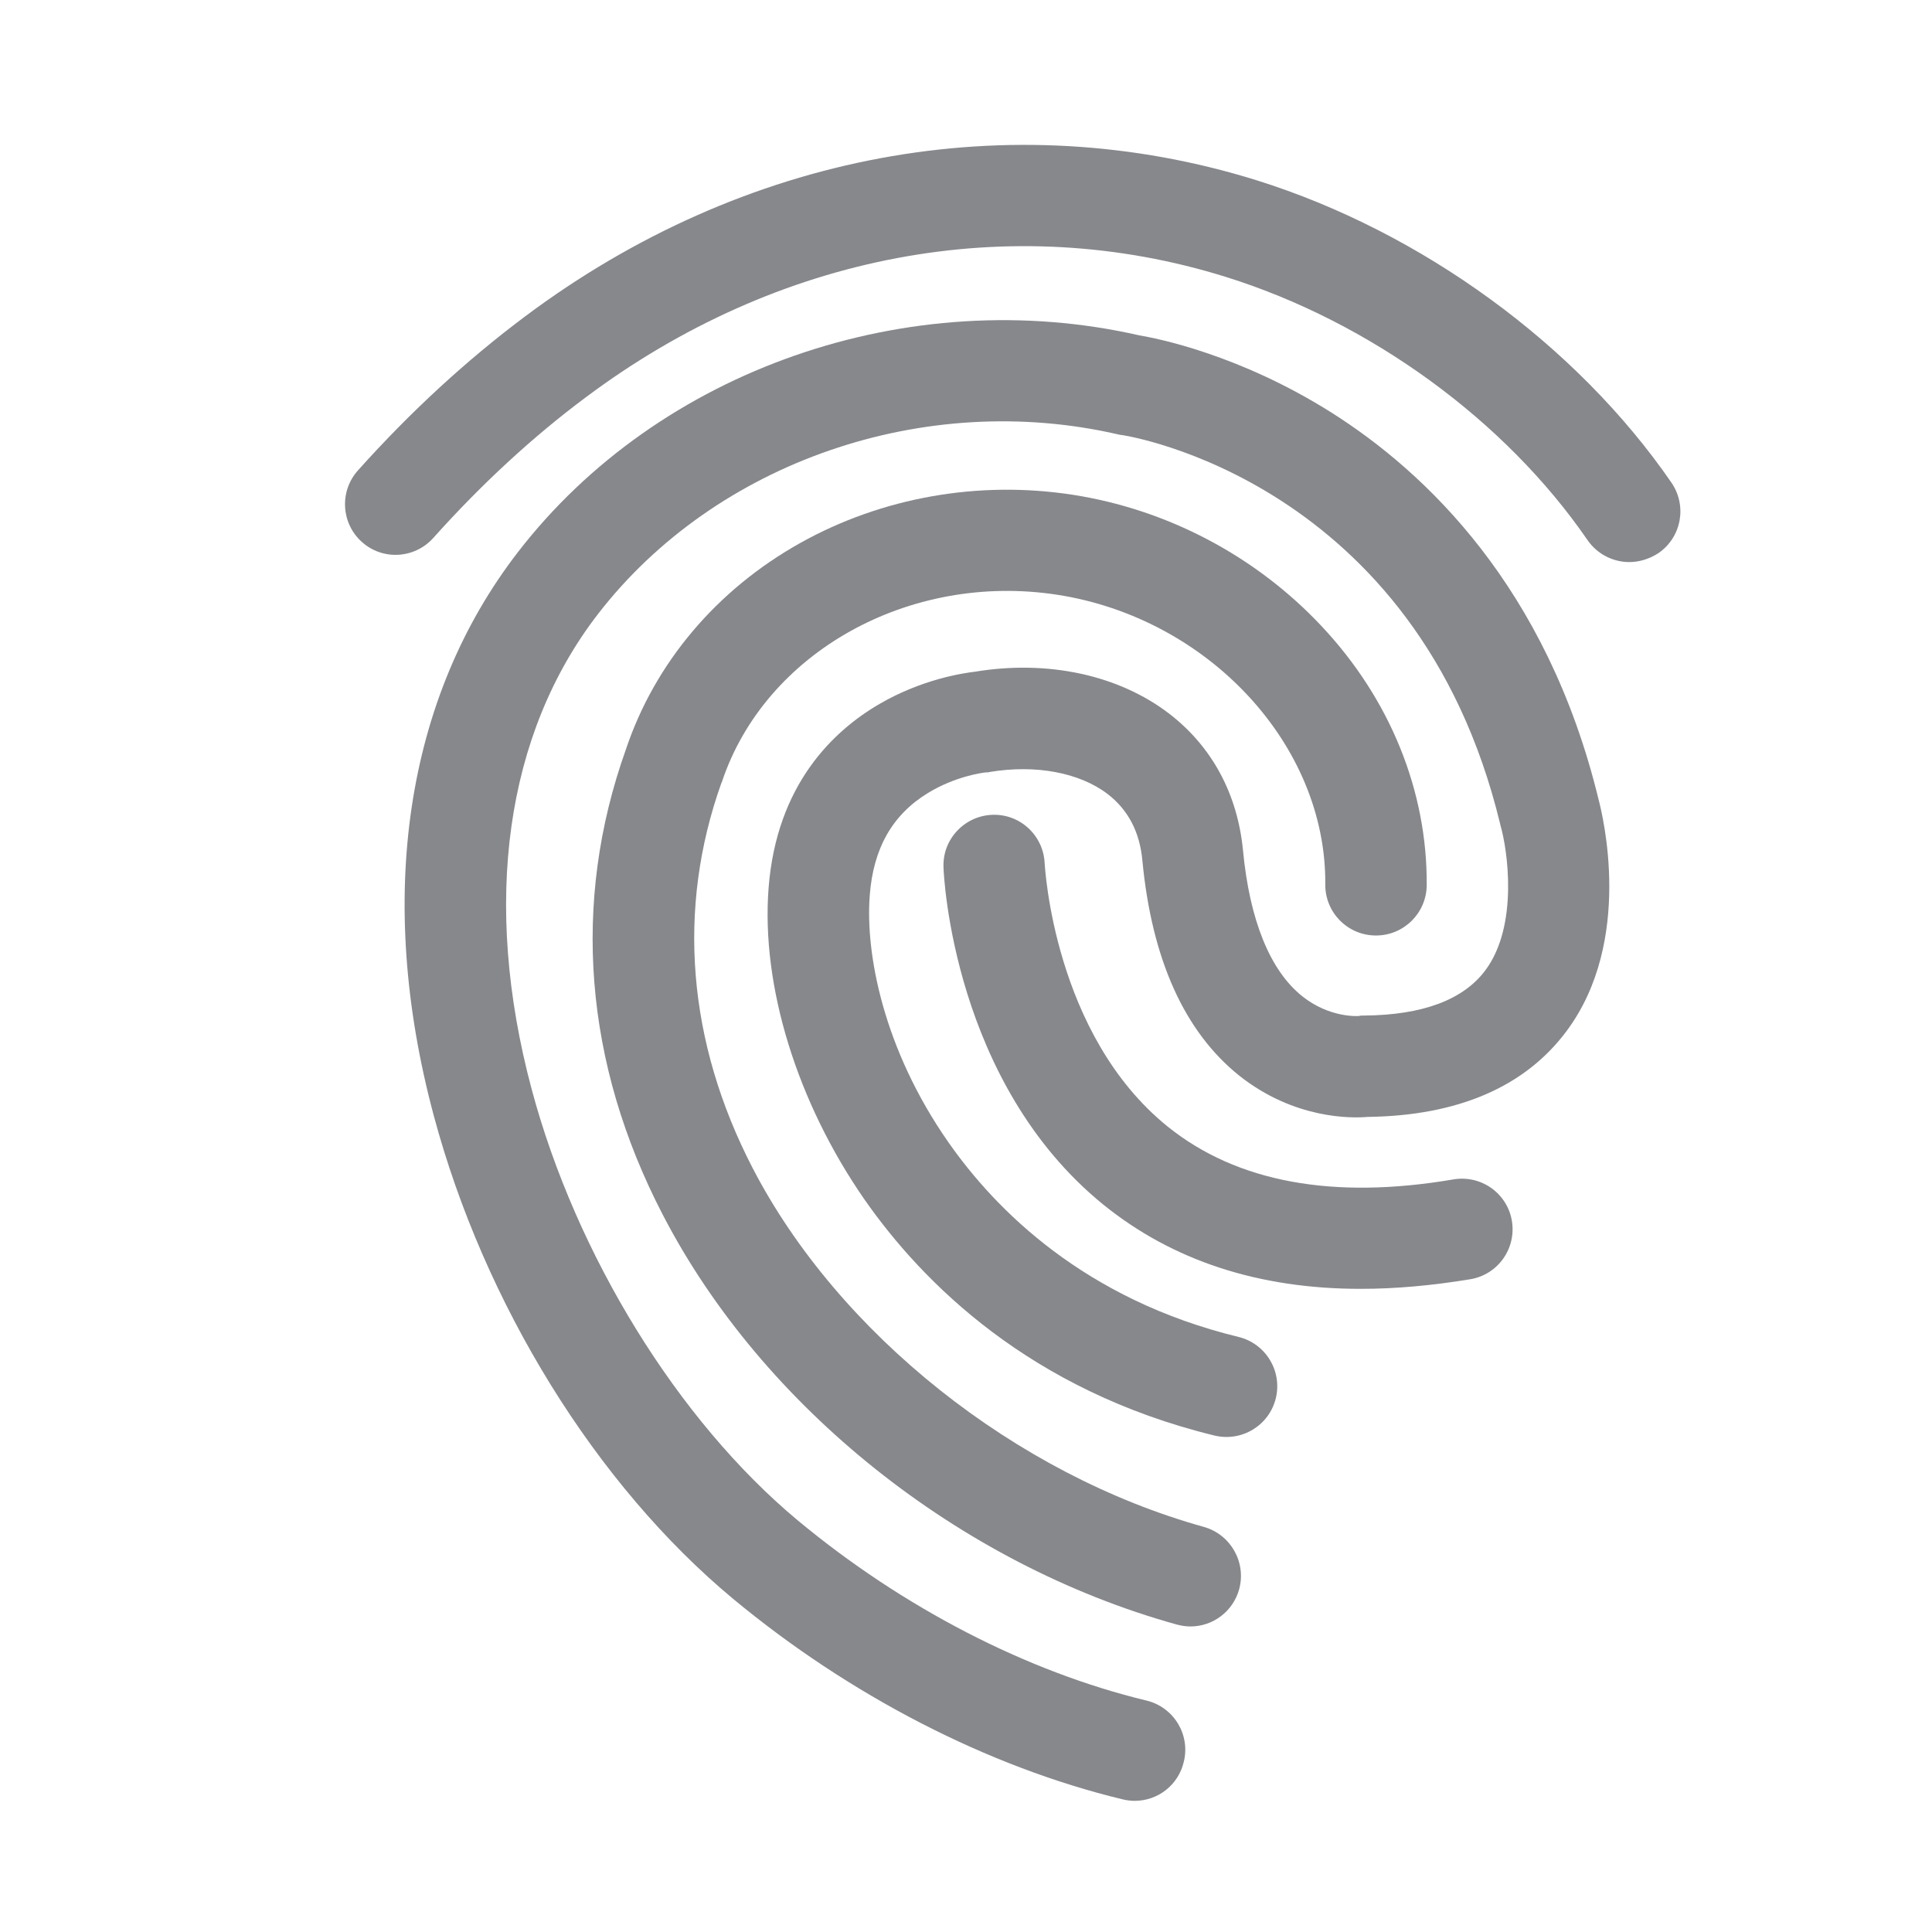 <svg width="28" height="28" viewBox="0 0 28 28" fill="none" xmlns="http://www.w3.org/2000/svg">
<path d="M23.613 8.146C23.38 8.146 23.151 8.034 23.008 7.828C21.815 6.092 19.857 4.667 17.768 4.014C14.651 3.04 11.268 3.676 8.486 5.761C7.72 6.332 6.979 7.015 6.278 7.798C6.008 8.098 5.543 8.126 5.242 7.852C4.942 7.582 4.918 7.118 5.188 6.817C5.953 5.962 6.77 5.214 7.611 4.585C10.776 2.217 14.638 1.499 18.213 2.613C20.605 3.362 22.85 4.999 24.224 6.995C24.453 7.33 24.371 7.784 24.036 8.016C23.903 8.102 23.756 8.146 23.613 8.146Z" fill="#86888C"/>
<path d="M16.446 26.099C16.388 26.099 16.33 26.092 16.272 26.078C14.317 25.607 12.311 24.571 10.623 23.17C8.637 21.519 7.017 18.898 6.285 16.163C5.441 13.012 5.875 10.114 7.506 8.002C9.546 5.357 13.165 4.096 16.515 4.861C16.744 4.899 17.957 5.131 19.307 5.986C20.654 6.84 22.417 8.501 23.166 11.58C23.224 11.799 23.681 13.631 22.704 14.943C22.103 15.75 21.132 16.17 19.823 16.187C19.587 16.208 18.757 16.221 17.96 15.589C17.167 14.954 16.692 13.904 16.556 12.469C16.518 12.055 16.347 11.734 16.053 11.508C15.646 11.197 15.011 11.078 14.351 11.187L14.314 11.194H14.29C14.249 11.197 13.845 11.249 13.445 11.495C12.933 11.809 12.656 12.295 12.605 12.978C12.54 13.822 12.803 15.203 13.739 16.546C14.43 17.537 15.718 18.833 17.95 19.376C18.343 19.472 18.586 19.868 18.49 20.265C18.394 20.658 17.998 20.9 17.601 20.805C14.925 20.152 13.37 18.587 12.533 17.39C11.552 15.979 11.029 14.29 11.139 12.869C11.255 11.372 12.075 10.593 12.745 10.203C13.367 9.841 13.962 9.755 14.129 9.735C15.188 9.56 16.214 9.783 16.945 10.343C17.567 10.822 17.936 11.508 18.015 12.329C18.111 13.337 18.408 14.068 18.873 14.438C19.269 14.755 19.683 14.725 19.686 14.725L19.731 14.718H19.775C20.619 14.711 21.207 14.489 21.525 14.065C22.014 13.412 21.846 12.305 21.747 11.966L21.74 11.936C20.537 6.963 16.316 6.314 16.272 6.307L16.241 6.303L16.21 6.297C13.401 5.647 10.373 6.693 8.668 8.897C7.324 10.637 6.983 13.081 7.704 15.781C8.35 18.197 9.83 20.593 11.562 22.035C13.08 23.296 14.874 24.226 16.617 24.646C17.01 24.742 17.253 25.138 17.157 25.531C17.078 25.873 16.778 26.099 16.446 26.099Z" fill="#86888C"/>
<path d="M17.252 23.572C17.187 23.572 17.122 23.561 17.054 23.544C13.906 22.669 11.052 20.396 9.607 17.608C8.465 15.41 8.28 13.079 9.07 10.864C9.49 9.607 10.389 8.544 11.602 7.867C12.785 7.207 14.183 6.961 15.543 7.17C16.914 7.382 18.195 8.055 19.149 9.07C20.147 10.13 20.687 11.466 20.677 12.83C20.673 13.233 20.345 13.558 19.942 13.558H19.935C19.528 13.554 19.203 13.223 19.207 12.816C19.224 10.8 17.515 8.957 15.318 8.619C13.175 8.291 11.086 9.456 10.461 11.336L10.454 11.35C9.805 13.171 9.962 15.102 10.909 16.931C12.153 19.33 14.719 21.37 17.447 22.129C17.836 22.239 18.065 22.642 17.959 23.032C17.87 23.356 17.577 23.572 17.252 23.572Z" fill="#86888C"/>
<path d="M19.72 18.679C18.244 18.679 16.996 18.272 15.991 17.459C13.818 15.695 13.677 12.698 13.674 12.571C13.657 12.165 13.975 11.826 14.378 11.809C14.785 11.792 15.123 12.11 15.14 12.513C15.144 12.551 15.27 14.995 16.924 16.328C17.926 17.134 19.32 17.39 21.063 17.093C21.463 17.025 21.842 17.291 21.911 17.691C21.979 18.091 21.712 18.47 21.313 18.539C20.756 18.631 20.226 18.679 19.72 18.679Z" fill="#86888C"/>
</svg>
